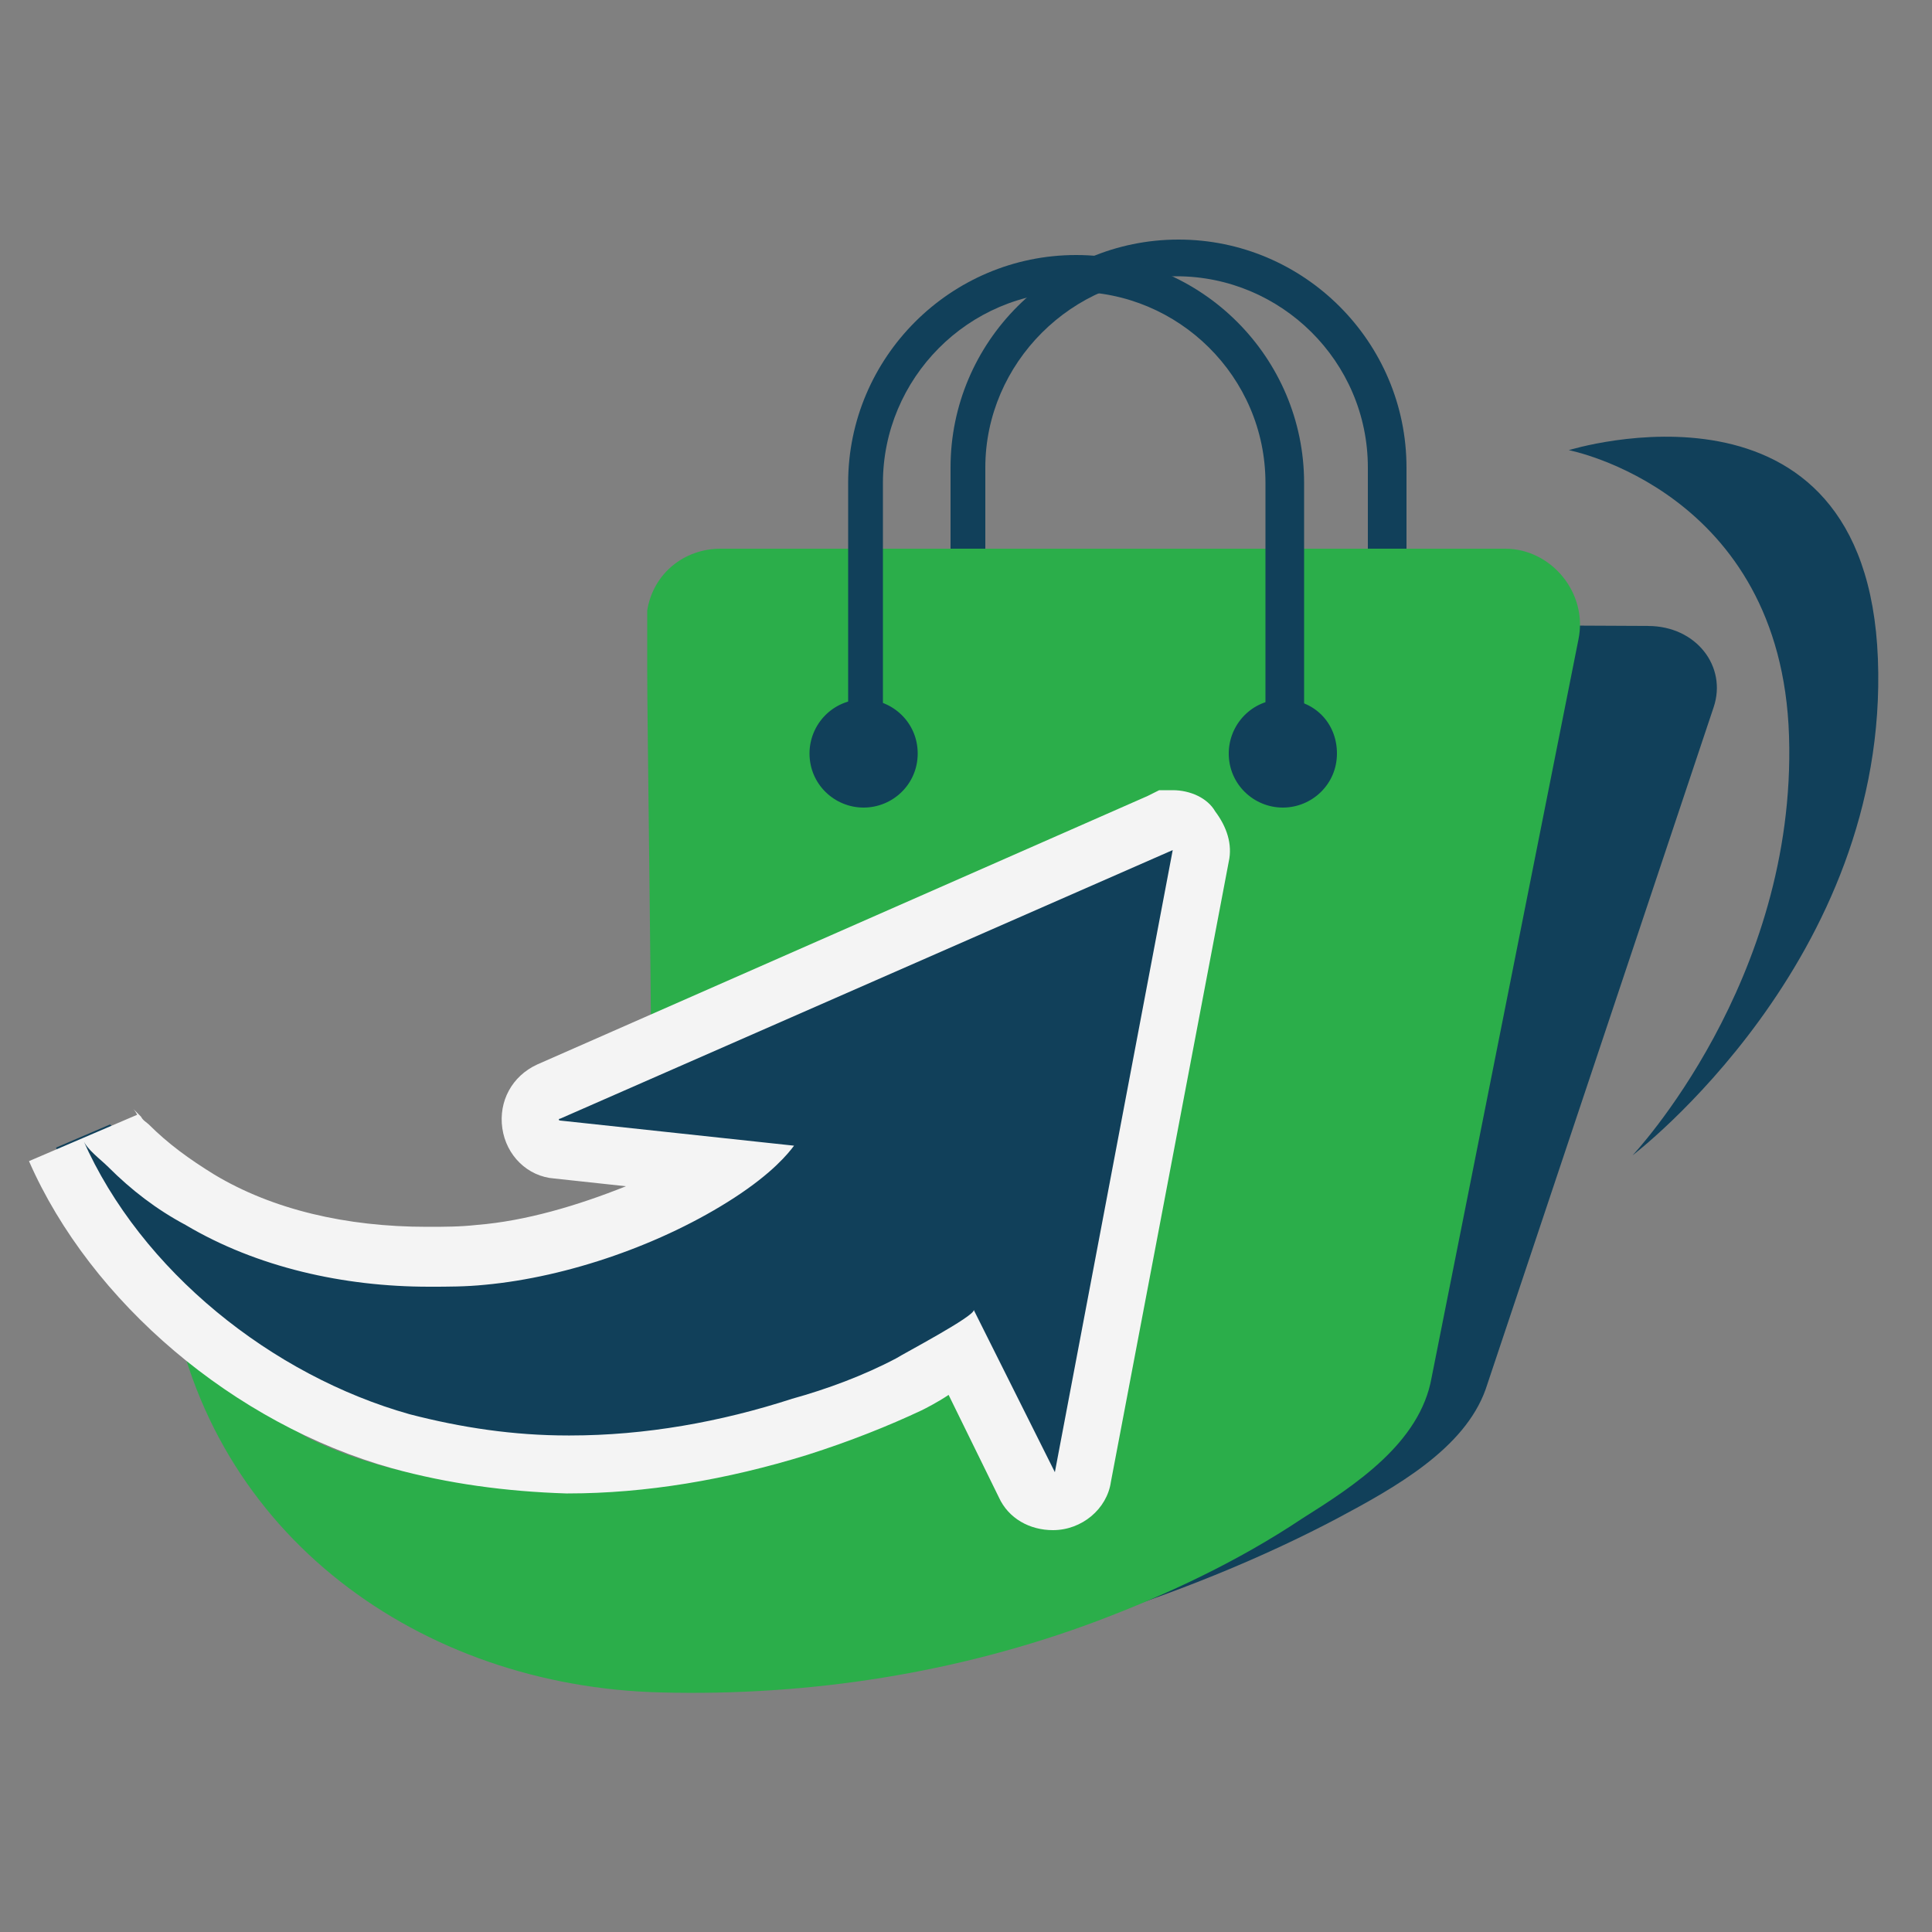 <?xml version="1.0" encoding="utf-8"?>
<!-- Generator: Adobe Illustrator 19.0.0, SVG Export Plug-In . SVG Version: 6.00 Build 0)  -->
<svg version="1.1" xmlns="http://www.w3.org/2000/svg" xmlns:xlink="http://www.w3.org/1999/xlink" x="0px" y="0px"
	 viewBox="0 0 100 100" style="enable-background:new 0 0 100 100;" xml:space="preserve">
<rect x="0" y="0" width="100" height="100" fill="#808080" stroke="none"/>
<style type="text/css">
	.st0{fill:#11405A;}
	.st1{fill:#2BAE4A;}
	.st2{fill:#F4F4F4;}
</style>
<g id="Layer_1_copy">
</g>
<g id="Layer_1">
	<g id="XMLID_16_">
		<g id="XMLID_19_">
			<g id="XMLID_44_">
				<path id="XMLID_14_" class="st0" d="M72.6,38.2h-1.8V24.2c0-5.5-4.5-9.9-9.9-9.9s-9.9,4.5-9.9,9.9v14.1h-1.8V24.2
					c0-6.5,5.3-11.8,11.8-11.8s11.8,5.3,11.8,11.8V38.2z"/>
			</g>
			<g id="XMLID_42_">
				<path id="XMLID_13_" class="st0" d="M85.3,32.4l-41.5-0.2c-1.6,0-3,0.8-3.8,2v52.5c6-0.3,12-1.4,17.8-3.3
					c3.9-1.3,7.8-2.9,11.4-4.8c3-1.6,6.6-3.6,7.7-6.7l11.8-35.3C89.4,34.5,87.8,32.4,85.3,32.4z"/>
			</g>
			<g id="XMLID_40_">
				<path id="XMLID_12_" class="st1" d="M33.5,31.6c0,1,0,2.1,0,3.1c0,2.6,0.2,16.1,0.2,20.3c0,5.1-0.1,10.4-1.7,15.4
					c-0.7,2.1-1.9,4.1-3.7,5.3c-2,1.3-5,1-7.2,0.5c-1.8-0.4-3.6-1-5.2-1.8c-2.3-1.3-4.4-3-5.8-5.2c-0.5-0.8-0.9-1.5-1.3-2.4
					c2,12.7,13,20.5,25.4,20.8c7.7,0.2,15.4-1,22.6-3.7c3.7-1.4,7.3-3.1,10.6-5.3c2.7-1.7,6.1-3.9,6.7-7.3l7.6-38.2
					c0.5-2.4-1.4-4.7-3.8-4.7H37.3C35.4,28.4,33.8,29.7,33.5,31.6z"/>
			</g>
			<g id="XMLID_34_">
				<g id="XMLID_35_">
					<path id="XMLID_11_" class="st0" d="M53.6,77.7l-0.5-0.9l-3.3-6.7c-0.7,0.4-1.7,0.9-2.8,1.5c-1.6,0.8-3.5,1.5-5.6,2.2
						c-4.1,1.3-8.1,1.9-11.9,1.9c-3,0-5.9-0.4-8.7-1.2c-7.9-2.3-14.9-8.2-17.9-15.1l2.8-1.2c0.1,0.1,0.4,0.4,0.6,0.6
						c0.1,0.1,0.2,0.2,0.4,0.3c1.1,1.1,2.3,2,3.7,2.8c3.2,1.9,7.3,3,11.8,3c0.9,0,1.8,0,2.7-0.1c4.1-0.4,8.8-2,12.2-4.3
						c0.1-0.1,0.3-0.2,0.4-0.3l-9.9-1l-0.2-1.2c-0.1-0.7,0.3-1.4,0.9-1.7l32-14.1l0.3,0h0.7l0.5,0.6c0.3,0.4,0.4,0.8,0.3,1.3
						l-6.4,33.4l-1.3,0H53.6z"/>
					<path id="XMLID_36_" class="st2" d="M60.7,44C60.7,44,60.7,44,60.7,44l-6.1,32.2c0,0,0,0,0,0c0,0,0,0,0,0l-4.2-8.4
						c0.1,0.3-3.7,2.3-4,2.5c-1.7,0.9-3.6,1.6-5.4,2.1c-3.7,1.2-7.6,1.9-11.5,1.9c0,0,0,0-0.1,0c-2.8,0-5.5-0.4-8.2-1.1
						c-7.1-2-13.9-7.4-16.9-14.2c0.2,0.5,0.9,1,1.3,1.4c1.2,1.2,2.5,2.2,4,3c3.7,2.2,8.2,3.2,12.6,3.2c1,0,1.9,0,2.9-0.1
						c4.3-0.4,9.2-2.1,12.9-4.5c2-1.3,2.8-2.3,3.1-2.7L29,58c-0.1,0-0.1-0.1,0-0.1L60.7,44C60.7,44,60.7,44,60.7,44 M60.7,40.9H60
						l-0.6,0.3L27.8,55.1c-1.3,0.6-2,1.9-1.8,3.3c0.2,1.4,1.3,2.5,2.7,2.6l3.7,0.4c-2.5,1-5.2,1.8-7.7,2c-0.9,0.1-1.7,0.1-2.6,0.1
						c-4.2,0-8-0.9-11-2.7c-1.3-0.8-2.4-1.6-3.4-2.6c-0.1-0.1-0.3-0.2-0.4-0.4c-0.1-0.1-0.3-0.3-0.4-0.4c0,0,0.1,0.1,0.2,0.3
						l-5.6,2.4c3.2,7.3,10.6,13.6,18.8,15.9c2.9,0.8,5.9,1.2,9,1.3l0.1,0c4,0,8.2-0.7,12.4-2c2.2-0.7,4.2-1.5,5.9-2.3
						c0.2-0.1,0.8-0.4,1.4-0.8l2.6,5.3c0.5,1.1,1.6,1.7,2.8,1.7c1.5,0,2.8-1.1,3-2.5l6.1-32.1c0.2-0.9-0.1-1.8-0.7-2.6
						C62.5,41.3,61.6,40.9,60.7,40.9L60.7,40.9z"/>
				</g>
			</g>
			<g id="XMLID_22_">
				<g id="XMLID_23_">
					<g id="XMLID_29_">
						<circle id="XMLID_8_" class="st0" cx="44.7" cy="39.1" r="2.3"/>
						<path id="XMLID_30_" class="st0" d="M44.7,41.8c-1.5,0-2.8-1.2-2.8-2.8c0-1.5,1.2-2.8,2.8-2.8c1.5,0,2.8,1.2,2.8,2.8
							C47.5,40.6,46.2,41.8,44.7,41.8z M44.7,37.2c-1,0-1.9,0.8-1.9,1.9c0,1,0.8,1.9,1.9,1.9c1,0,1.9-0.8,1.9-1.9
							C46.6,38,45.7,37.2,44.7,37.2z"/>
					</g>
					<g id="XMLID_24_">
						<circle id="XMLID_5_" class="st0" cx="66.4" cy="39.1" r="2.3"/>
						<path id="XMLID_25_" class="st0" d="M66.4,41.8c-1.5,0-2.8-1.2-2.8-2.8c0-1.5,1.2-2.8,2.8-2.8s2.8,1.2,2.8,2.8
							C69.2,40.6,67.9,41.8,66.4,41.8z M66.4,37.2c-1,0-1.9,0.8-1.9,1.9c0,1,0.8,1.9,1.9,1.9s1.9-0.8,1.9-1.9
							C68.3,38,67.4,37.2,66.4,37.2z"/>
					</g>
				</g>
			</g>
			<g id="XMLID_20_">
				<path id="XMLID_2_" class="st0" d="M67.3,39.1h-1.8V25c0-5.5-4.5-9.9-9.9-9.9c-5.5,0-9.9,4.5-9.9,9.9v14.1h-1.8V25
					c0-6.5,5.3-11.8,11.8-11.8c6.5,0,11.8,5.3,11.8,11.8V39.1z"/>
			</g>
		</g>
		<g id="XMLID_17_">
			<path id="XMLID_1_" class="st0" d="M81.2,23.3c0,0,11,2.1,11.4,14.8c0.4,12.7-8.1,21.7-8.1,21.7s13.3-10.1,12.7-25.7
				C96.6,18.5,81.2,23.3,81.2,23.3z"/>
		</g>
	</g>
</g>
</svg>
